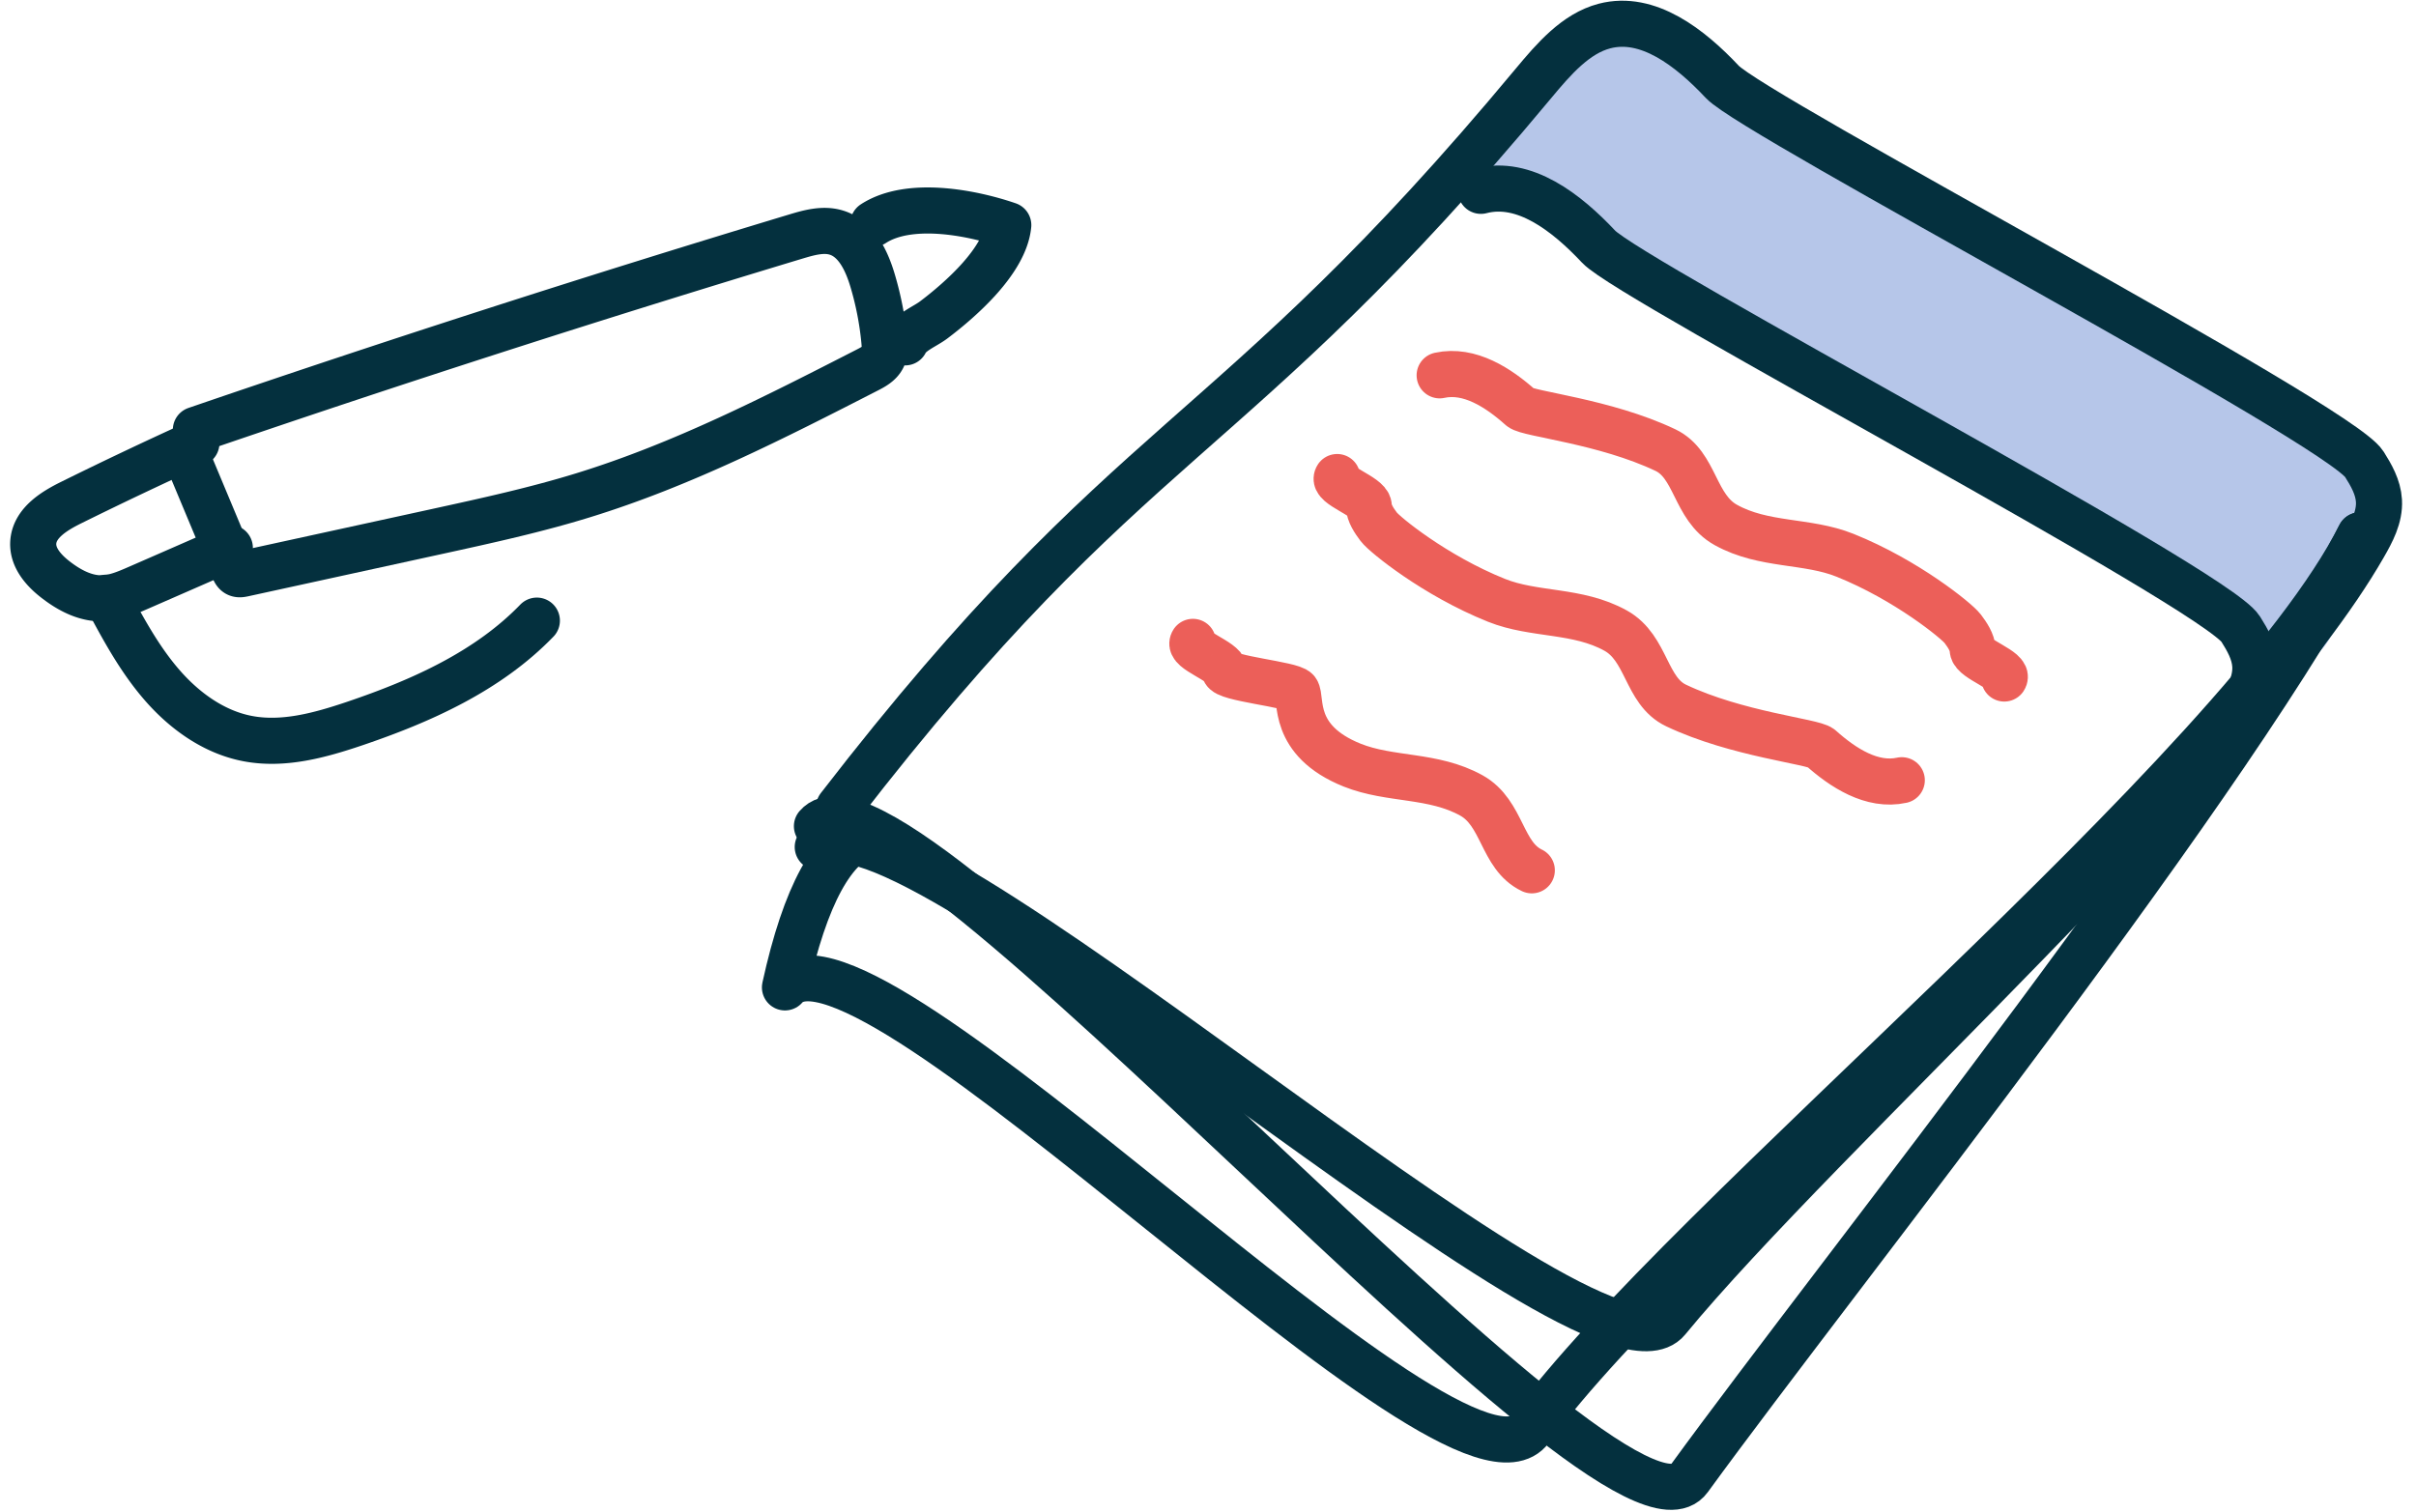 <svg width="131" height="82" xmlns="http://www.w3.org/2000/svg"><g fill="none" fill-rule="evenodd"><path d="M79.653 8.608a189.425 189.425 0 0 0 3.5-4.092C84.248 3.198 85.44 1.816 87 1.41c2.348-.612 4.635 1.165 6.386 3.03 1.744 1.86 33.419 18.525 34.808 20.732.378.599.753 1.25.796 1.984.051.887-.394 1.704-.822 2.45-1.01 1.765-1.45 7.321-4.104 5.886-5.792-3.132-20.596-12.093-44.412-26.884z" fill="#B6C6E9"/><path d="M127.965 29.033c-6.522 12.874-36.8 37.222-44.973 48.458-3.943 5.42-36.145-28.92-40.43-23.938 1.096-5.006 2.615-7.788 4.558-8.346" stroke="#04303E" stroke-width="2.5" stroke-linecap="round" stroke-linejoin="round"/><path d="M127.965 29.033c-6.522 12.874-28.202 39.924-36.375 51.16-3.943 5.42-43.01-40.364-47.294-35.383" stroke="#04303E" stroke-width="2.5" stroke-linecap="round" stroke-linejoin="round"/><path d="M45.494 43.78C61.511 23.039 66.468 24.579 83.152 4.517c1.097-1.318 2.289-2.7 3.85-3.106 2.347-.612 4.634 1.165 6.385 3.03 1.744 1.86 33.419 18.525 34.808 20.732.378.599.753 1.25.796 1.984.051.887-.394 1.704-.822 2.45C121.647 41 98.586 61.639 90.413 71.583 86.47 76.38 48.625 41.529 44.34 45.938" stroke="#04303E" stroke-width="2.5" stroke-linecap="round" stroke-linejoin="round"/><path d="M80.296 10.35c2.348-.611 4.635 1.166 6.386 3.031 1.744 1.859 33.418 18.524 34.808 20.731.377.599.753 1.25.796 1.985.051.886-.394 1.703-.822 2.449" stroke="#04303E" stroke-width="2.5" stroke-linecap="round" stroke-linejoin="round"/><path d="M78.061 20.356c1.617-.353 3.19.674 4.396 1.753.388.347 4.552.738 7.843 2.301 1.656.788 1.56 3.11 3.278 4.062 2.07 1.149 4.395.815 6.459 1.643 3.35 1.343 6.075 3.574 6.38 3.98.259.347.518.723.547 1.148.035.513 2.006 1.126 1.712 1.557M103.118 42.317c-1.616.354-3.19-.674-4.396-1.752-.387-.348-4.552-.739-7.842-2.302-1.657-.787-1.561-3.11-3.278-4.062-2.07-1.148-4.396-.815-6.46-1.642-3.35-1.344-6.075-3.575-6.38-3.981-.259-.347-.518-.723-.547-1.148-.035-.512-2.006-1.126-1.711-1.557M83.057 47.203c-1.656-.787-1.561-3.11-3.278-4.062-2.07-1.148-4.396-.815-6.46-1.642-3.35-1.344-2.711-3.627-3.016-4.033-.26-.346-3.881-.67-3.91-1.096-.036-.512-2.007-1.126-1.712-1.557" stroke="#EC5F59" stroke-width="2.5" stroke-linecap="round" stroke-linejoin="round"/><g stroke="#04303E" stroke-linecap="round" stroke-linejoin="round" stroke-width="2.5"><path d="M47.354 12.132c1.928-1.254 5.287-.619 7.316.077-.188 1.926-2.563 4.024-4.037 5.138-.492.372-1.293.666-1.554 1.221M10.648 24.038a230.695 230.695 0 0 0-6.794 3.223c-.906.448-1.937 1.078-2.045 2.09-.09.854.54 1.57 1.19 2.074.757.59 1.658 1.074 2.63 1.023.648-.034 1.27-.303 1.875-.568 1.653-.721 3.305-1.444 4.957-2.167"/><path d="M10.622 23.309A926.21 926.21 0 0 1 43.15 12.83c.716-.216 1.485-.433 2.2-.214 1.078.33 1.635 1.501 1.958 2.58.321 1.073.537 2.176.643 3.292.029.303.046.624-.089.897-.163.33-.512.519-.84.686-4.998 2.56-10.027 5.134-15.394 6.788-2.589.799-5.24 1.378-7.886 1.957L13.188 31.12c-.11.024-.234.047-.333-.008-.093-.051-.14-.157-.18-.255l-2.5-5.983M5.777 32.417c.879 1.643 1.768 3.301 2.987 4.711 1.217 1.41 2.81 2.57 4.64 2.926 1.95.38 3.951-.176 5.833-.812 3.615-1.225 7.22-2.837 9.872-5.581"/></g></g></svg>